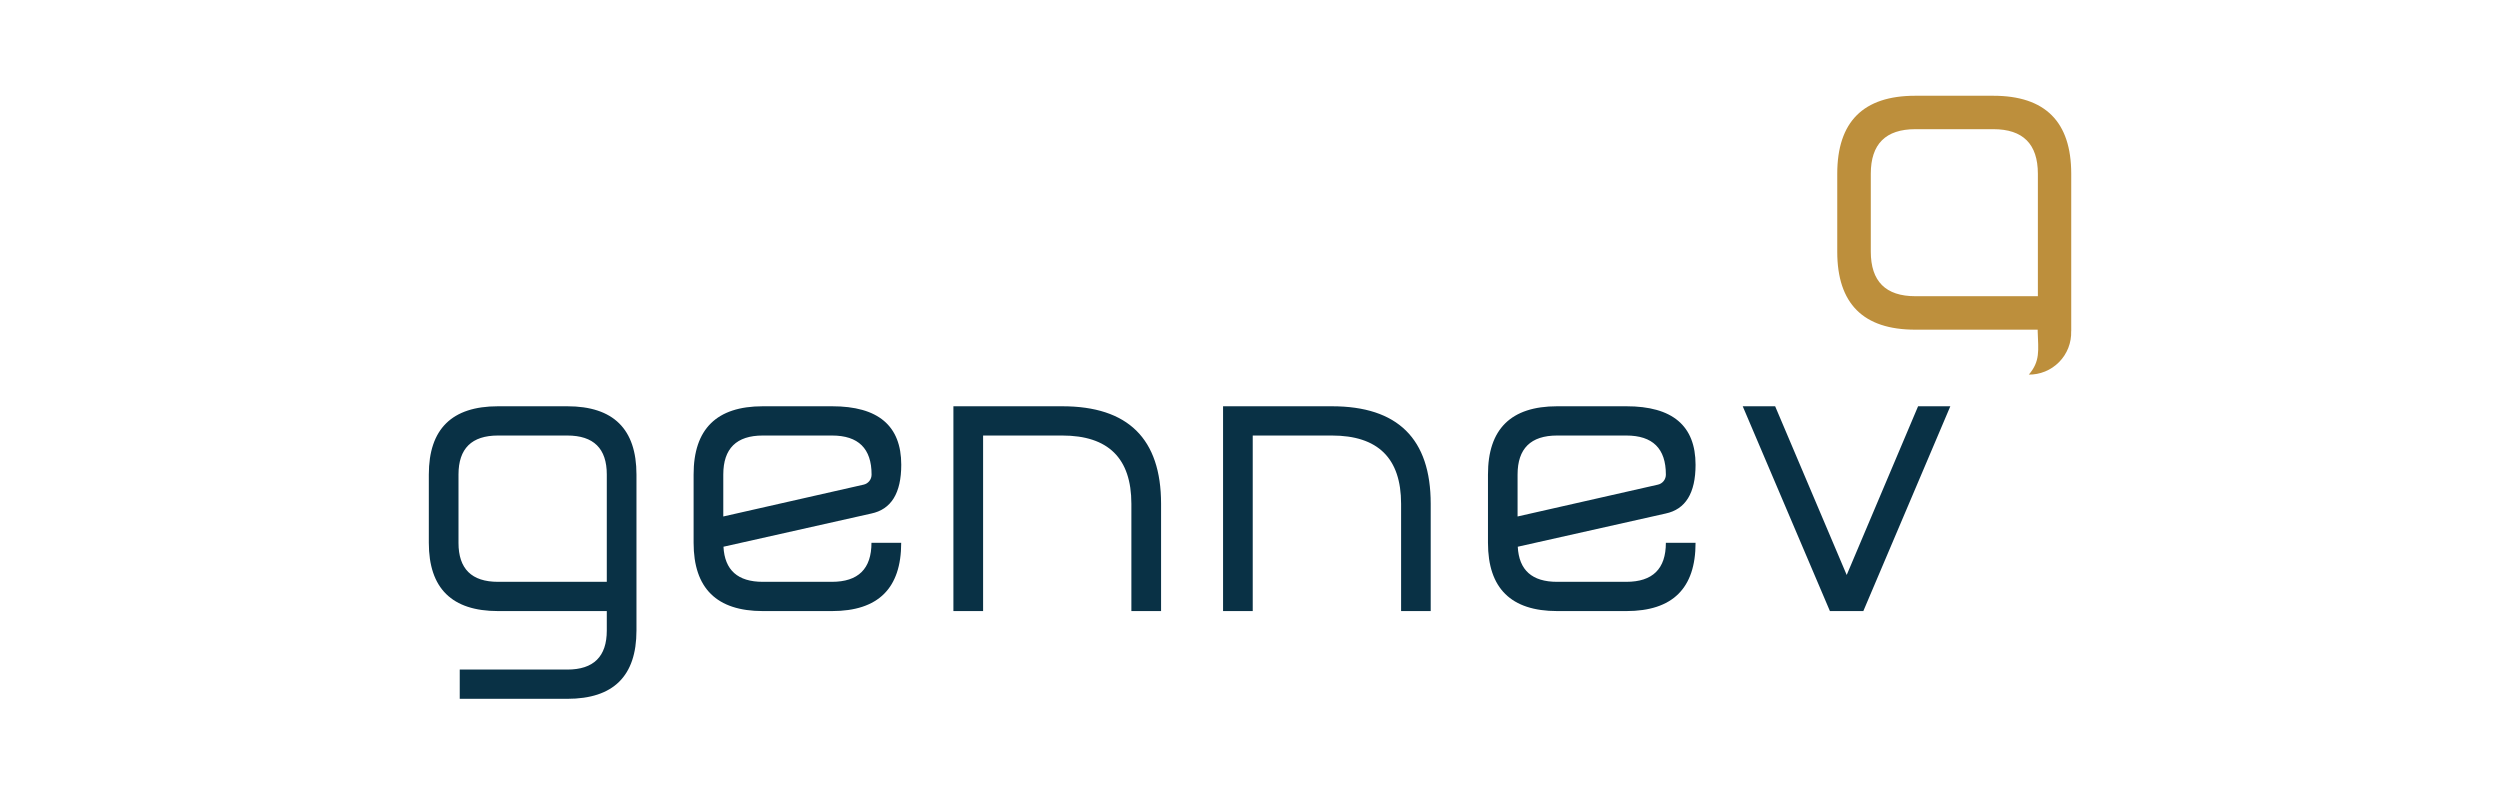 <svg width="201" height="64" viewBox="0 0 201 64" fill="none" xmlns="http://www.w3.org/2000/svg">
<g clip-path="url(#clip0_71_451)">
<g clip-path="url(#clip1_71_451)">
<path d="M142.722 32.664H140.115L147.125 49.13H149.812L156.806 32.664H154.214L148.475 46.228L142.722 32.664ZM125.191 46.779C123.175 46.779 122.124 45.838 122.029 43.957L133.906 41.29C135.517 40.954 136.323 39.647 136.323 37.367C136.323 34.23 134.468 32.663 130.759 32.664H125.196C121.484 32.664 119.629 34.494 119.633 38.153V43.641C119.633 47.299 121.487 49.128 125.196 49.13H130.759C134.472 49.13 136.326 47.301 136.323 43.641H133.936C133.936 45.733 132.876 46.779 130.755 46.779H125.191ZM130.755 35.016C132.876 35.016 133.936 36.061 133.936 38.153C133.939 38.343 133.875 38.528 133.757 38.677C133.638 38.826 133.472 38.929 133.286 38.968L122.013 41.525V38.153C122.013 36.061 123.074 35.016 125.195 35.016H130.755ZM112.648 40.504V49.13H115.029V40.504C115.029 35.276 112.379 32.663 107.078 32.664H98.334V49.13H100.72V35.016H107.079C110.792 35.016 112.648 36.845 112.648 40.504ZM90.963 40.504V49.13H93.35V40.504C93.35 35.276 90.699 32.663 85.398 32.664H76.654V49.13H79.041V35.016H85.4C89.108 35.016 90.962 36.845 90.963 40.504ZM61.329 46.779C59.318 46.779 58.264 45.838 58.167 43.957L70.044 41.29C71.656 40.954 72.461 39.647 72.461 37.367C72.461 34.23 70.606 32.663 66.898 32.664H61.329C57.617 32.664 55.763 34.494 55.766 38.153V43.641C55.766 47.299 57.62 49.128 61.329 49.13H66.893C70.605 49.13 72.459 47.301 72.456 43.641H70.066C70.066 45.733 69.005 46.779 66.884 46.779H61.329ZM66.893 35.016C69.014 35.016 70.075 36.061 70.075 38.153C70.077 38.343 70.014 38.528 69.895 38.677C69.776 38.826 69.61 38.929 69.424 38.968L58.152 41.525V38.153C58.152 36.061 59.211 35.016 61.328 35.016H66.893ZM45.609 35.016C47.73 35.016 48.789 36.061 48.786 38.153V46.779H40.04C37.919 46.779 36.86 45.733 36.863 43.641V38.153C36.863 36.061 37.922 35.016 40.04 35.016H45.609ZM34.477 43.641C34.477 47.299 36.331 49.128 40.04 49.13H48.786V50.696C48.786 52.788 47.727 53.833 45.609 53.833H36.963V56.185H45.609C49.317 56.185 51.171 54.355 51.172 50.696V38.153C51.172 34.496 49.318 32.666 45.609 32.664H40.04C36.331 32.664 34.477 34.494 34.477 38.153V43.641Z" fill="#093145"/>
<path d="M163.84 23.815H153.994C151.607 23.815 150.413 22.621 150.412 20.233V13.968C150.412 11.582 151.606 10.387 153.994 10.386H160.263C162.649 10.386 163.843 11.58 163.845 13.968V23.815H163.84ZM166.527 26.627V13.968C166.526 9.789 164.437 7.699 160.258 7.699H153.984C149.806 7.699 147.717 9.789 147.715 13.968V20.237C147.715 24.415 149.805 26.505 153.984 26.506H163.83V26.627C163.881 28.193 164.041 29.034 163.119 30.118H163.08C163.538 30.126 163.994 30.042 164.419 29.869C164.843 29.696 165.228 29.438 165.551 29.111C165.873 28.785 166.125 28.396 166.292 27.969C166.459 27.542 166.537 27.085 166.522 26.627" fill="#BD8F3C"/>
</g>
</g>
<defs>
<clipPath id="clip0_71_451">
<rect width="200" height="64" fill="white" transform="translate(0.5)"/>
</clipPath>
<clipPath id="clip1_71_451">
<rect width="132.047" height="64" fill="white" transform="translate(34.477)"/>
</clipPath>
</defs>
</svg>
